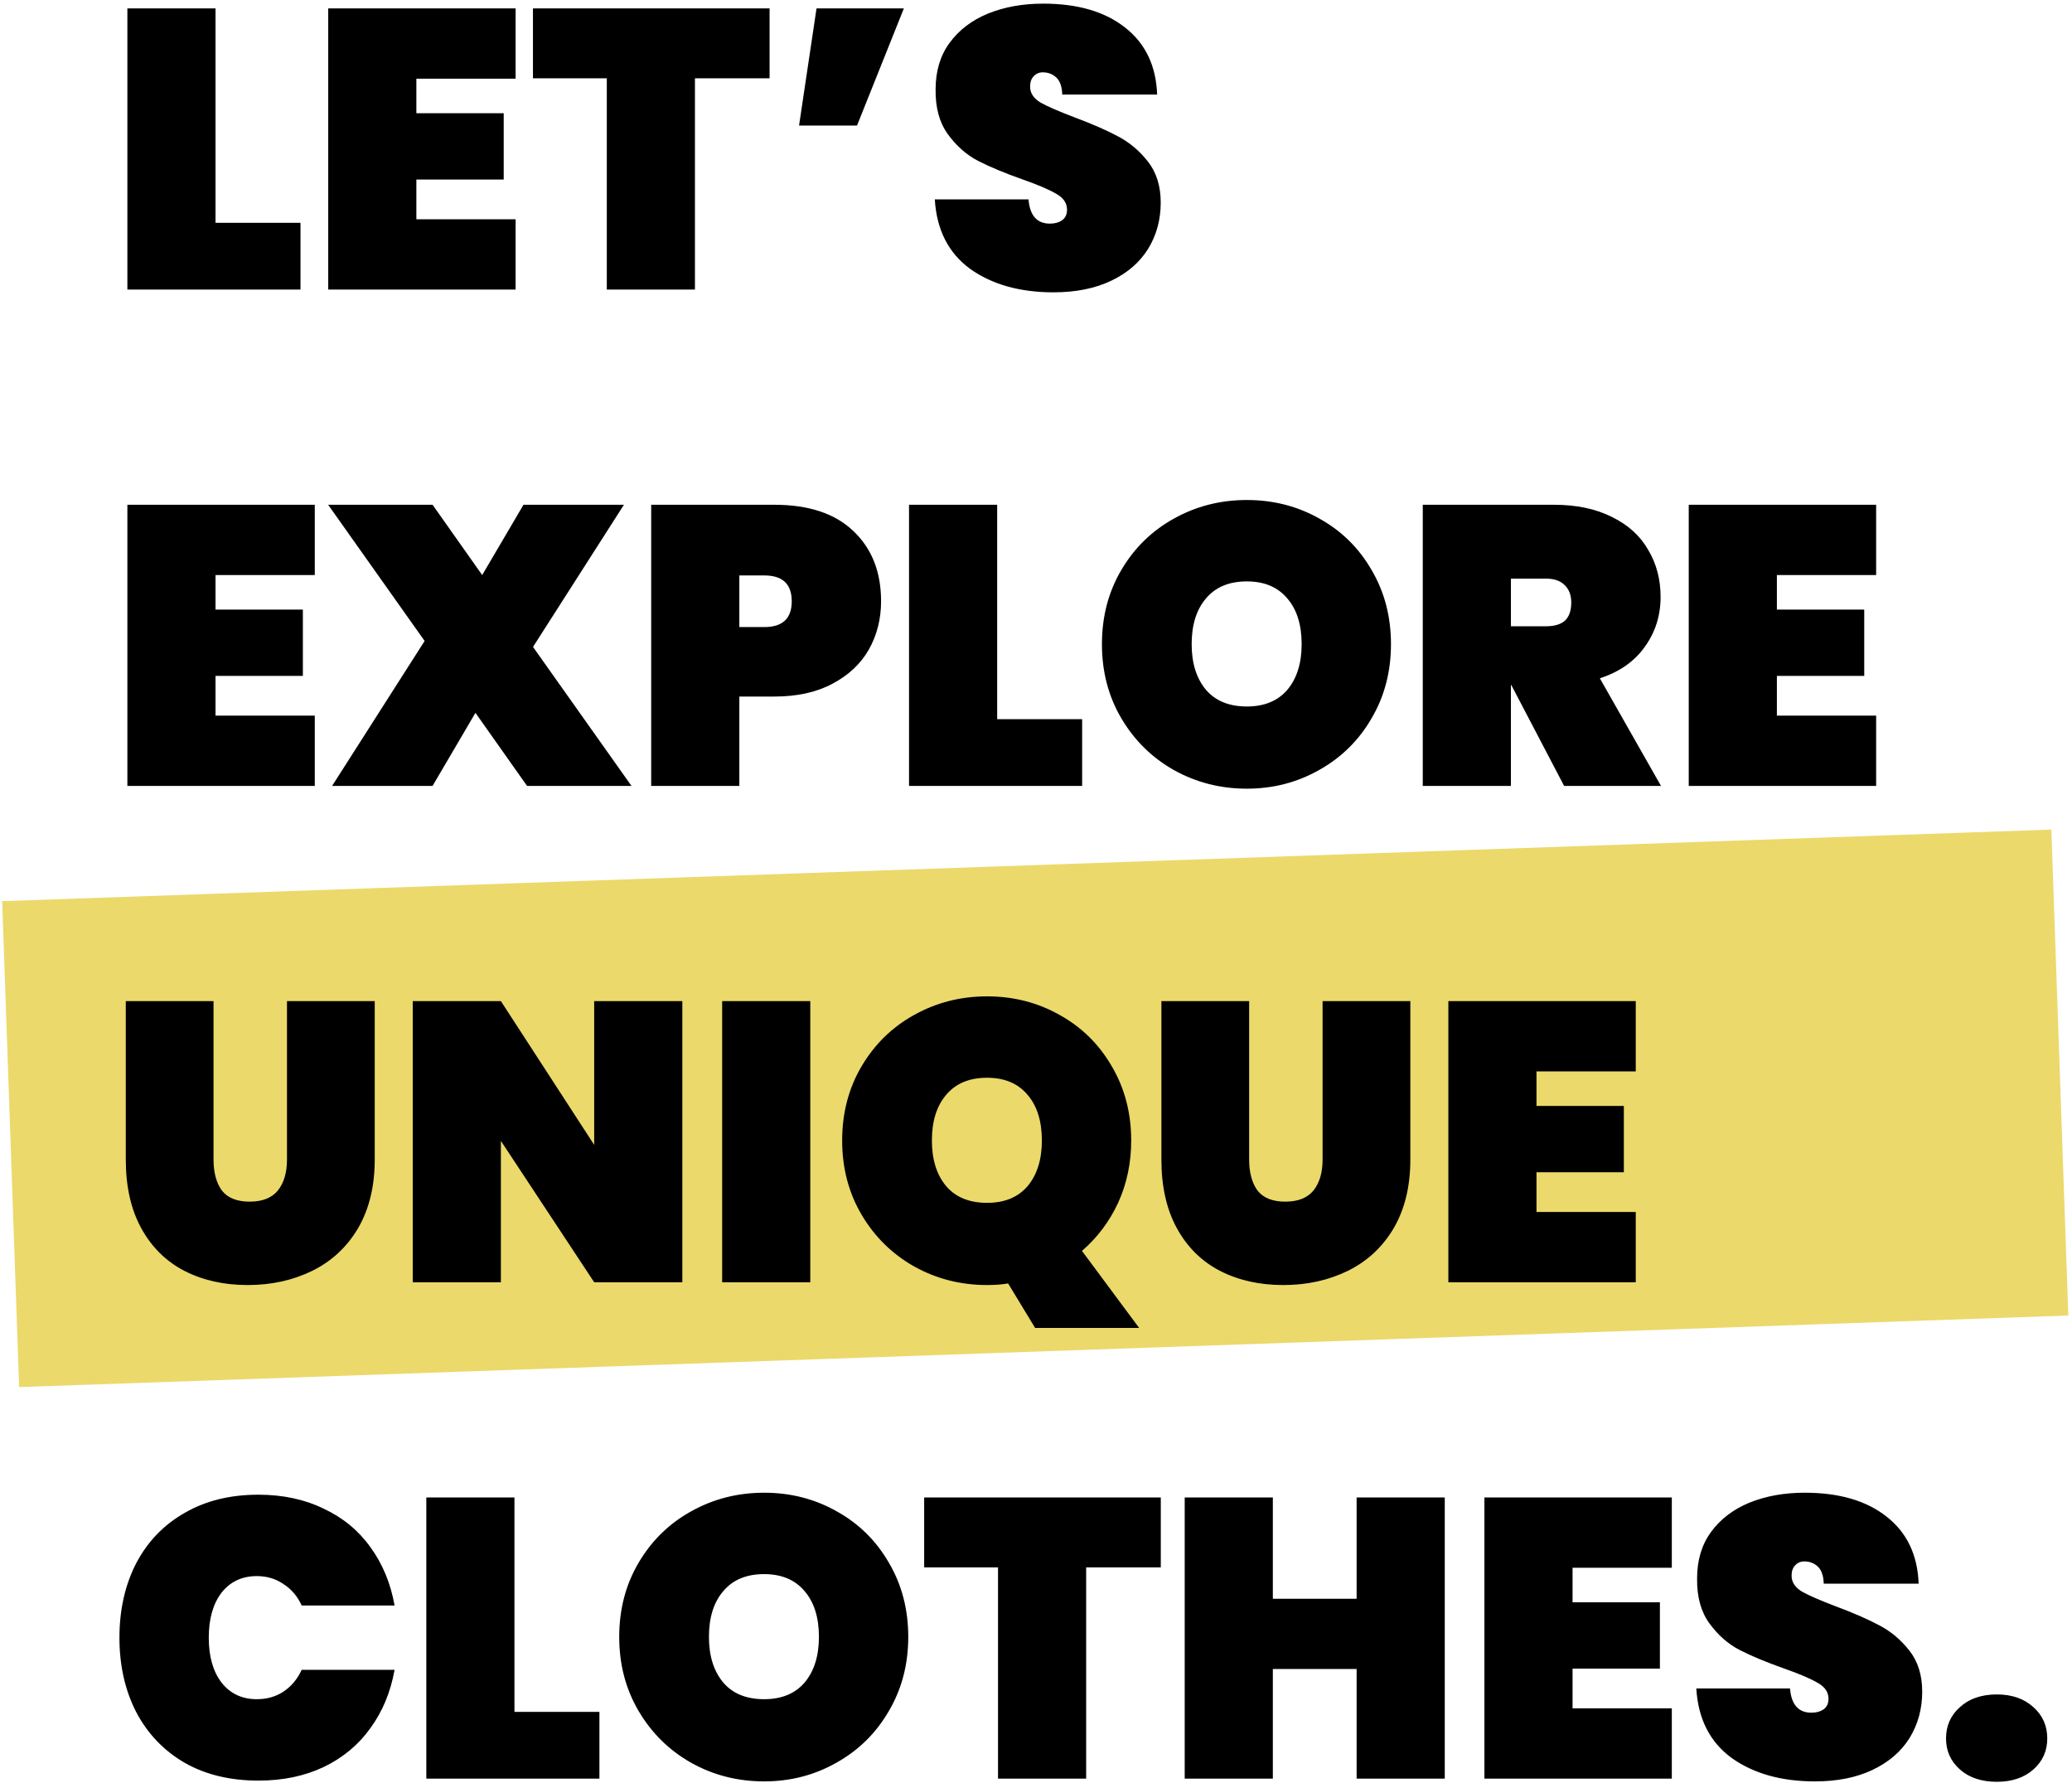 <svg width="501" height="431" viewBox="0 0 501 431" fill="none" xmlns="http://www.w3.org/2000/svg">
<rect x="0.522" y="217.865" width="495.785" height="117.55" transform="rotate(-2 0.522 217.865)" fill="#EBD96B"/>
<path d="M52.112 53.872H72.656V70H30.8V2.032H52.112V53.872ZM100.675 19.024V27.376H121.795V43.408H100.675V53.008H124.675V70H79.362V2.032H124.675V19.024H100.675ZM186.082 2.032V18.928H168.034V70H146.722V18.928H128.866V2.032H186.082ZM197.431 2.032H218.551L207.223 30.352H193.207L197.431 2.032ZM254.736 70.672C246.608 70.672 239.888 68.784 234.576 65.008C229.328 61.168 226.48 55.568 226.032 48.208H248.688C249.008 52.112 250.736 54.064 253.872 54.064C255.024 54.064 255.984 53.808 256.752 53.296C257.584 52.72 258 51.856 258 50.704C258 49.104 257.136 47.824 255.408 46.864C253.68 45.84 250.992 44.688 247.344 43.408C242.992 41.872 239.376 40.368 236.496 38.896C233.68 37.424 231.248 35.28 229.2 32.464C227.152 29.648 226.16 26.032 226.224 21.616C226.224 17.2 227.344 13.456 229.584 10.384C231.888 7.248 234.992 4.88 238.896 3.28C242.864 1.68 247.312 0.88 252.24 0.88C260.56 0.88 267.152 2.8 272.016 6.64C276.944 10.48 279.536 15.888 279.792 22.864H256.848C256.784 20.944 256.304 19.568 255.408 18.736C254.512 17.904 253.424 17.488 252.144 17.488C251.248 17.488 250.512 17.808 249.936 18.448C249.36 19.024 249.072 19.856 249.072 20.944C249.072 22.48 249.904 23.76 251.568 24.784C253.296 25.744 256.016 26.928 259.728 28.336C264.016 29.936 267.536 31.472 270.288 32.944C273.104 34.416 275.536 36.464 277.584 39.088C279.632 41.712 280.656 45.008 280.656 48.976C280.656 53.136 279.632 56.88 277.584 60.208C275.536 63.472 272.56 66.032 268.656 67.888C264.752 69.744 260.112 70.672 254.736 70.672ZM52.112 139.024V147.376H73.232V163.408H52.112V173.008H76.112V190H30.8V122.032H76.112V139.024H52.112ZM127.44 190L114.96 172.336L104.592 190H80.304L102.672 154.96L79.344 122.032H104.592L116.592 139.024L126.576 122.032H150.864L128.88 156.4L152.688 190H127.44ZM213.04 145.36C213.04 149.648 212.048 153.552 210.064 157.072C208.08 160.528 205.136 163.28 201.232 165.328C197.392 167.376 192.72 168.4 187.216 168.4H178.768V190H157.456V122.032H187.216C195.536 122.032 201.904 124.144 206.32 128.368C210.8 132.592 213.04 138.256 213.04 145.36ZM184.816 151.6C189.232 151.6 191.44 149.52 191.44 145.36C191.44 141.2 189.232 139.12 184.816 139.12H178.768V151.6H184.816ZM241.112 173.872H261.656V190H219.8V122.032H241.112V173.872ZM301.483 190.672C295.083 190.672 289.195 189.168 283.819 186.16C278.507 183.152 274.283 178.992 271.147 173.68C268.011 168.368 266.443 162.384 266.443 155.728C266.443 149.072 268.011 143.088 271.147 137.776C274.283 132.464 278.507 128.336 283.819 125.392C289.195 122.384 295.083 120.88 301.483 120.88C307.883 120.88 313.739 122.384 319.051 125.392C324.363 128.336 328.555 132.464 331.627 137.776C334.763 143.088 336.331 149.072 336.331 155.728C336.331 162.384 334.763 168.368 331.627 173.68C328.555 178.992 324.331 183.152 318.955 186.16C313.643 189.168 307.819 190.672 301.483 190.672ZM301.483 170.8C305.707 170.8 308.971 169.456 311.275 166.768C313.579 164.016 314.731 160.336 314.731 155.728C314.731 151.056 313.579 147.376 311.275 144.688C308.971 141.936 305.707 140.56 301.483 140.56C297.195 140.56 293.899 141.936 291.595 144.688C289.291 147.376 288.139 151.056 288.139 155.728C288.139 160.336 289.291 164.016 291.595 166.768C293.899 169.456 297.195 170.8 301.483 170.8ZM378.195 190L365.427 165.616H365.331V190H344.019V122.032H375.699C381.203 122.032 385.907 123.024 389.811 125.008C393.715 126.928 396.627 129.584 398.547 132.976C400.531 136.304 401.523 140.08 401.523 144.304C401.523 148.848 400.243 152.88 397.683 156.4C395.187 159.92 391.571 162.448 386.835 163.984L401.619 190H378.195ZM365.331 151.408H373.779C375.827 151.408 377.363 150.96 378.387 150.064C379.411 149.104 379.923 147.632 379.923 145.648C379.923 143.856 379.379 142.448 378.291 141.424C377.267 140.4 375.763 139.888 373.779 139.888H365.331V151.408ZM429.643 139.024V147.376H450.763V163.408H429.643V173.008H453.643V190H408.331V122.032H453.643V139.024H429.643ZM51.632 242.032V280.336C51.632 283.472 52.304 285.968 53.648 287.824C55.056 289.616 57.296 290.512 60.368 290.512C63.44 290.512 65.712 289.616 67.184 287.824C68.656 285.968 69.392 283.472 69.392 280.336V242.032H90.608V280.336C90.608 286.8 89.264 292.336 86.576 296.944C83.888 301.488 80.208 304.912 75.536 307.216C70.864 309.52 65.648 310.672 59.888 310.672C54.128 310.672 49.008 309.52 44.528 307.216C40.112 304.912 36.656 301.488 34.16 296.944C31.664 292.4 30.416 286.864 30.416 280.336V242.032H51.632ZM164.984 310H143.672L121.112 275.824V310H99.8V242.032H121.112L143.672 276.784V242.032H164.984V310ZM195.925 242.032V310H174.613V242.032H195.925ZM250.286 321.04L243.758 310.288C242.286 310.544 240.59 310.672 238.67 310.672C232.27 310.672 226.382 309.168 221.006 306.16C215.694 303.152 211.47 298.992 208.334 293.68C205.198 288.368 203.63 282.384 203.63 275.728C203.63 269.072 205.198 263.088 208.334 257.776C211.47 252.464 215.694 248.336 221.006 245.392C226.382 242.384 232.27 240.88 238.67 240.88C245.07 240.88 250.926 242.384 256.238 245.392C261.55 248.336 265.742 252.464 268.814 257.776C271.95 263.088 273.518 269.072 273.518 275.728C273.518 281.168 272.462 286.192 270.35 290.8C268.238 295.344 265.326 299.216 261.614 302.416L275.438 321.04H250.286ZM225.326 275.728C225.326 280.336 226.478 284.016 228.782 286.768C231.086 289.456 234.382 290.8 238.67 290.8C242.894 290.8 246.158 289.456 248.462 286.768C250.766 284.016 251.918 280.336 251.918 275.728C251.918 271.056 250.766 267.376 248.462 264.688C246.158 261.936 242.894 260.56 238.67 260.56C234.382 260.56 231.086 261.936 228.782 264.688C226.478 267.376 225.326 271.056 225.326 275.728ZM302.038 242.032V280.336C302.038 283.472 302.71 285.968 304.054 287.824C305.462 289.616 307.702 290.512 310.774 290.512C313.846 290.512 316.118 289.616 317.59 287.824C319.062 285.968 319.798 283.472 319.798 280.336V242.032H341.014V280.336C341.014 286.8 339.67 292.336 336.982 296.944C334.294 301.488 330.614 304.912 325.942 307.216C321.27 309.52 316.054 310.672 310.294 310.672C304.534 310.672 299.414 309.52 294.934 307.216C290.518 304.912 287.062 301.488 284.566 296.944C282.07 292.4 280.822 286.864 280.822 280.336V242.032H302.038ZM371.518 259.024V267.376H392.638V283.408H371.518V293.008H395.518V310H350.206V242.032H395.518V259.024H371.518ZM28.88 395.92C28.88 389.2 30.224 383.216 32.912 377.968C35.664 372.72 39.568 368.656 44.624 365.776C49.68 362.832 55.632 361.36 62.48 361.36C68.368 361.36 73.616 362.48 78.224 364.72C82.896 366.896 86.672 370 89.552 374.032C92.496 378.064 94.448 382.768 95.408 388.144H72.944C71.92 385.904 70.448 384.176 68.528 382.96C66.672 381.68 64.528 381.04 62.096 381.04C58.512 381.04 55.664 382.384 53.552 385.072C51.504 387.76 50.48 391.376 50.48 395.92C50.48 400.464 51.504 404.08 53.552 406.768C55.664 409.456 58.512 410.8 62.096 410.8C64.528 410.8 66.672 410.192 68.528 408.976C70.448 407.696 71.92 405.936 72.944 403.696H95.408C94.448 409.072 92.496 413.776 89.552 417.808C86.672 421.84 82.896 424.976 78.224 427.216C73.616 429.392 68.368 430.48 62.48 430.48C55.632 430.48 49.68 429.04 44.624 426.16C39.568 423.216 35.664 419.12 32.912 413.872C30.224 408.624 28.88 402.64 28.88 395.92ZM124.393 413.872H144.937V430H103.081V362.032H124.393V413.872ZM184.764 430.672C178.364 430.672 172.476 429.168 167.1 426.16C161.788 423.152 157.564 418.992 154.428 413.68C151.292 408.368 149.724 402.384 149.724 395.728C149.724 389.072 151.292 383.088 154.428 377.776C157.564 372.464 161.788 368.336 167.1 365.392C172.476 362.384 178.364 360.88 184.764 360.88C191.164 360.88 197.02 362.384 202.332 365.392C207.644 368.336 211.836 372.464 214.908 377.776C218.044 383.088 219.612 389.072 219.612 395.728C219.612 402.384 218.044 408.368 214.908 413.68C211.836 418.992 207.612 423.152 202.236 426.16C196.924 429.168 191.1 430.672 184.764 430.672ZM184.764 410.8C188.988 410.8 192.252 409.456 194.556 406.768C196.86 404.016 198.012 400.336 198.012 395.728C198.012 391.056 196.86 387.376 194.556 384.688C192.252 381.936 188.988 380.56 184.764 380.56C180.476 380.56 177.18 381.936 174.876 384.688C172.572 387.376 171.42 391.056 171.42 395.728C171.42 400.336 172.572 404.016 174.876 406.768C177.18 409.456 180.476 410.8 184.764 410.8ZM280.676 362.032V378.928H262.628V430H241.316V378.928H223.46V362.032H280.676ZM349.336 362.032V430H328.024V403.504H307.768V430H286.456V362.032H307.768V386.512H328.024V362.032H349.336ZM380.237 379.024V387.376H401.357V403.408H380.237V413.008H404.237V430H358.925V362.032H404.237V379.024H380.237ZM438.861 430.672C430.733 430.672 424.013 428.784 418.701 425.008C413.453 421.168 410.605 415.568 410.157 408.208H432.813C433.133 412.112 434.861 414.064 437.997 414.064C439.149 414.064 440.109 413.808 440.877 413.296C441.709 412.72 442.125 411.856 442.125 410.704C442.125 409.104 441.261 407.824 439.533 406.864C437.805 405.84 435.117 404.688 431.469 403.408C427.117 401.872 423.501 400.368 420.621 398.896C417.805 397.424 415.373 395.28 413.325 392.464C411.277 389.648 410.285 386.032 410.349 381.616C410.349 377.2 411.469 373.456 413.709 370.384C416.013 367.248 419.117 364.88 423.021 363.28C426.989 361.68 431.437 360.88 436.365 360.88C444.685 360.88 451.277 362.8 456.141 366.64C461.069 370.48 463.661 375.888 463.917 382.864H440.973C440.909 380.944 440.429 379.568 439.533 378.736C438.637 377.904 437.549 377.488 436.269 377.488C435.373 377.488 434.637 377.808 434.061 378.448C433.485 379.024 433.197 379.856 433.197 380.944C433.197 382.48 434.029 383.76 435.693 384.784C437.421 385.744 440.141 386.928 443.853 388.336C448.141 389.936 451.661 391.472 454.413 392.944C457.229 394.416 459.661 396.464 461.709 399.088C463.757 401.712 464.781 405.008 464.781 408.976C464.781 413.136 463.757 416.88 461.709 420.208C459.661 423.472 456.685 426.032 452.781 427.888C448.877 429.744 444.237 430.672 438.861 430.672ZM482.829 430.768C479.117 430.768 476.141 429.776 473.901 427.792C471.661 425.808 470.541 423.312 470.541 420.304C470.541 417.232 471.661 414.704 473.901 412.72C476.141 410.672 479.117 409.648 482.829 409.648C486.477 409.648 489.421 410.672 491.661 412.72C493.901 414.704 495.021 417.232 495.021 420.304C495.021 423.312 493.901 425.808 491.661 427.792C489.421 429.776 486.477 430.768 482.829 430.768Z" fill="black"/>
</svg>
